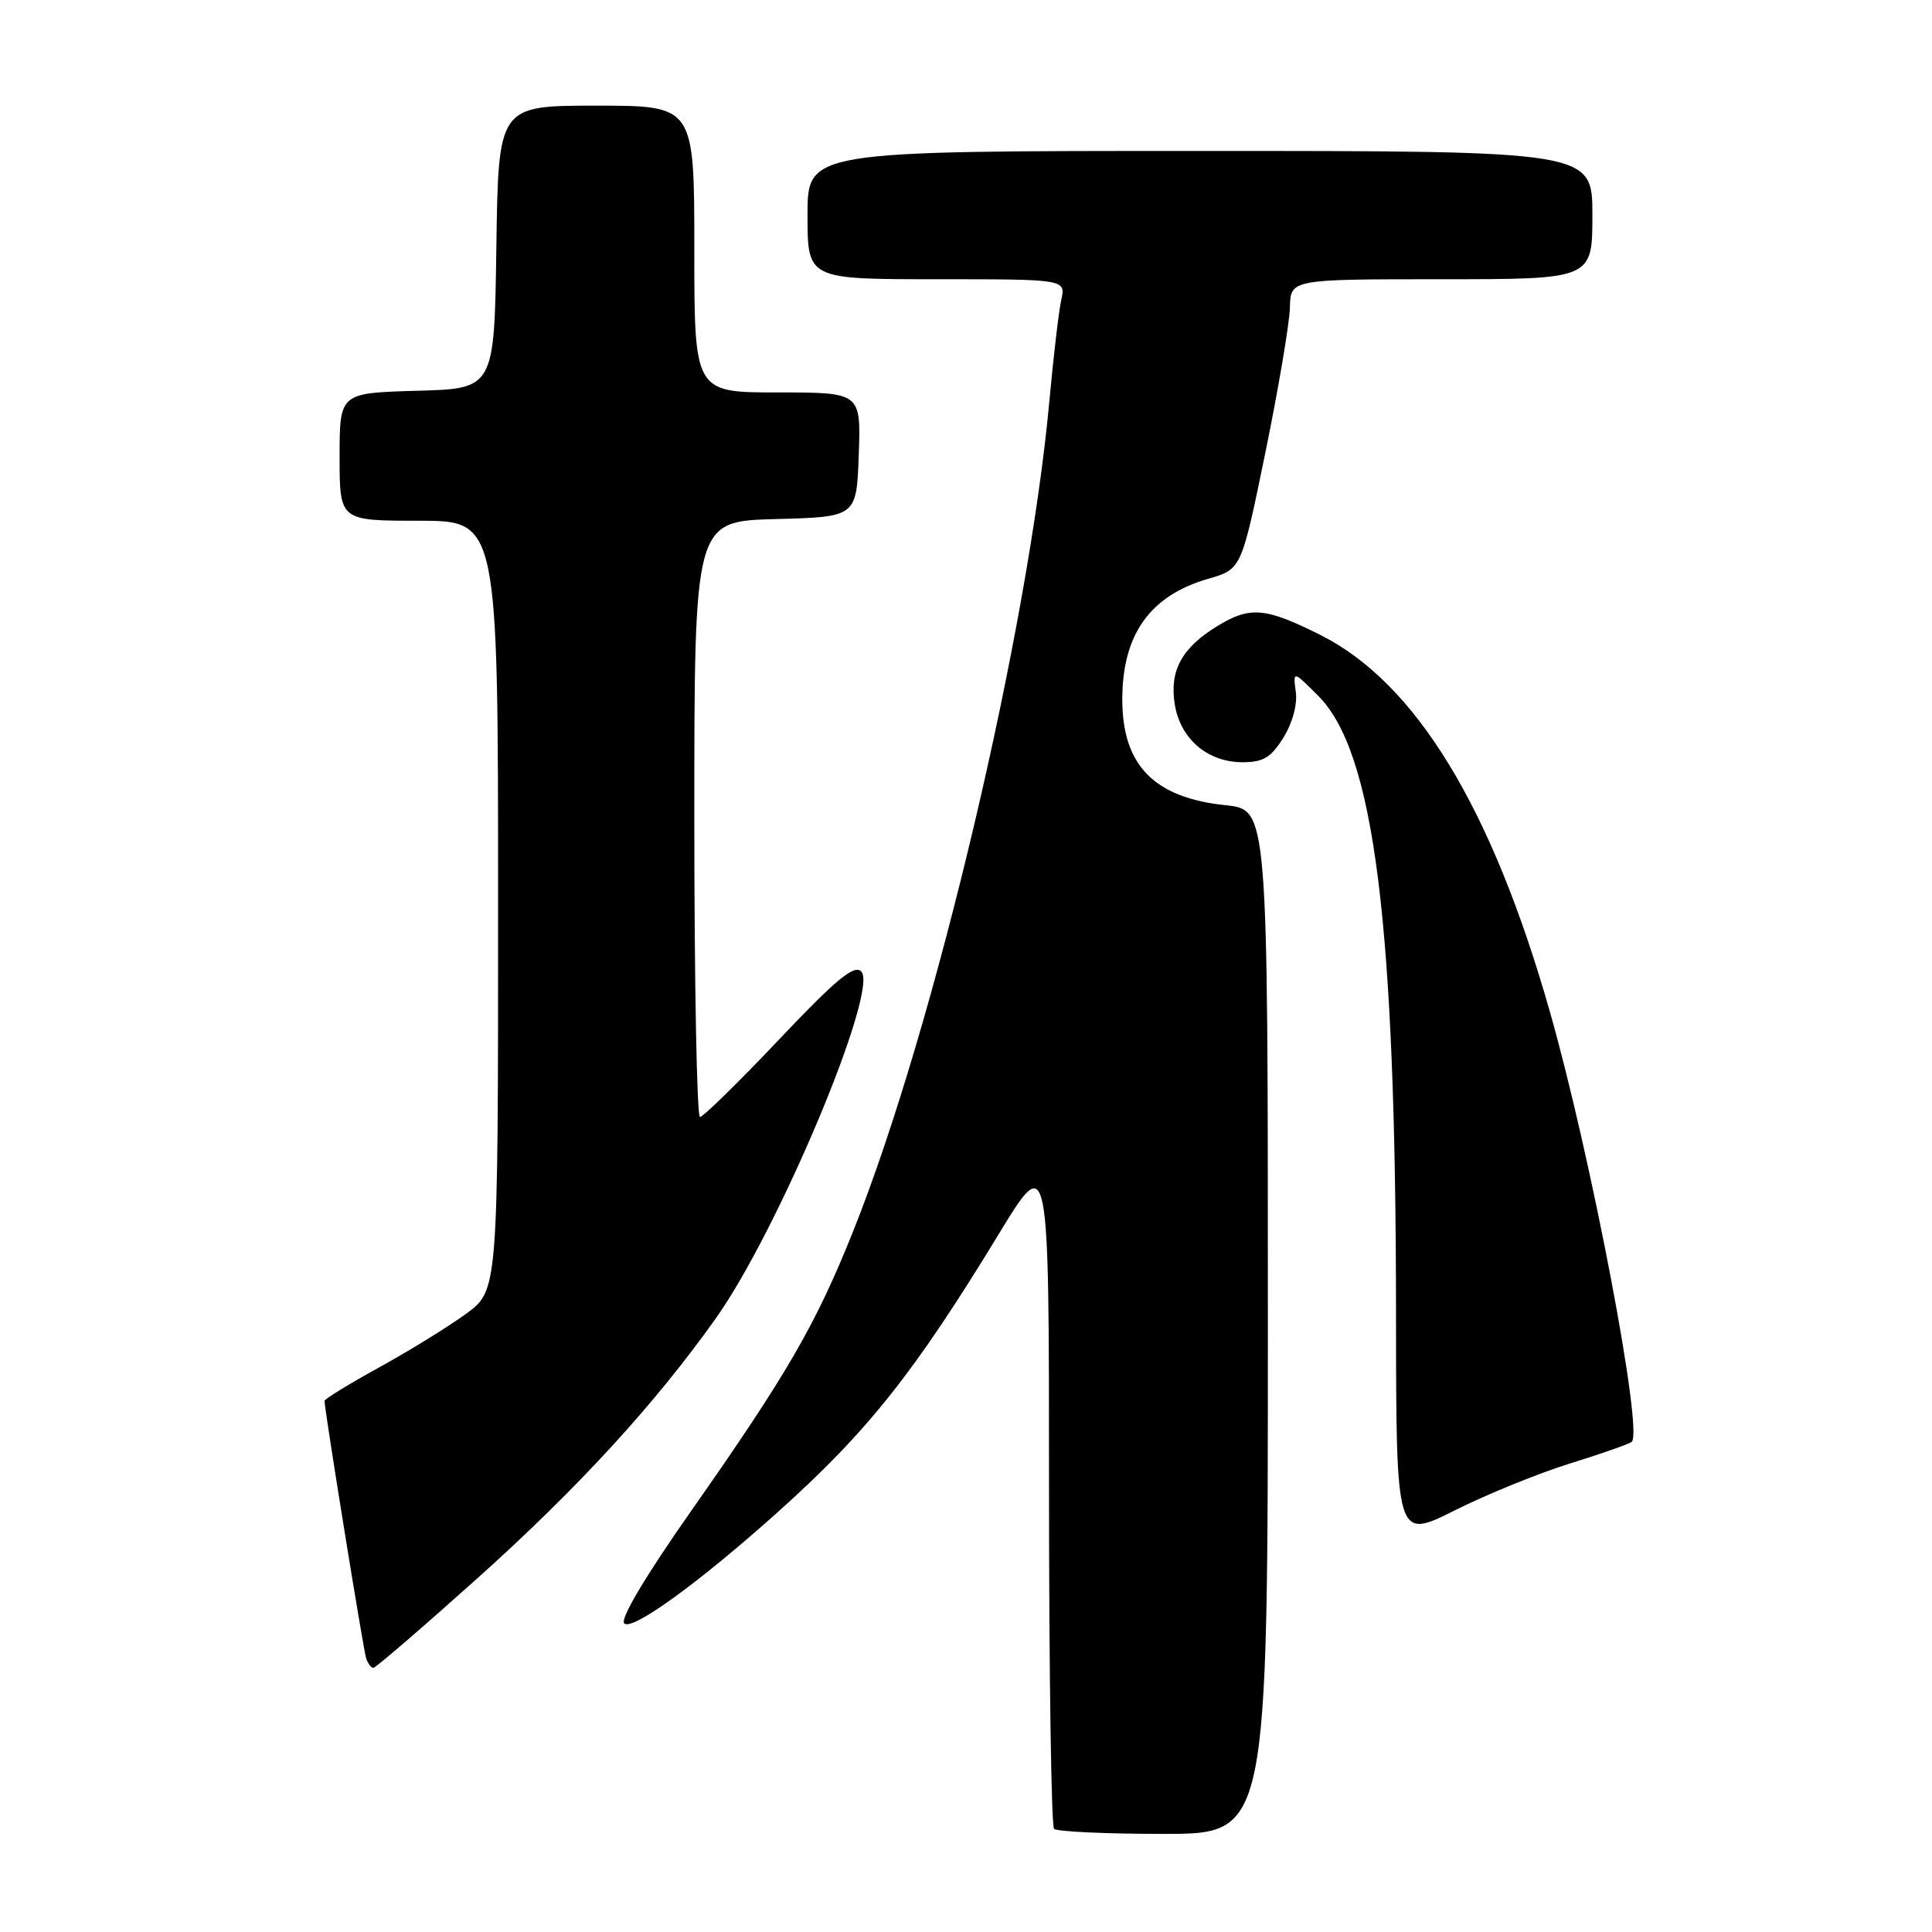 <?xml version="1.0" encoding="UTF-8" standalone="no"?>
<!DOCTYPE svg PUBLIC "-//W3C//DTD SVG 1.1//EN" "http://www.w3.org/Graphics/SVG/1.1/DTD/svg11.dtd" >
<svg xmlns="http://www.w3.org/2000/svg" xmlns:xlink="http://www.w3.org/1999/xlink" version="1.1" viewBox="0 0 256 256">
 <g >
 <path fill="currentColor"
d=" M 168.00 175.14 C 168.00 107.28 168.00 107.28 162.42 106.70 C 152.93 105.72 148.71 101.41 148.71 92.68 C 148.71 84.07 152.38 78.92 160.10 76.69 C 164.50 75.42 164.50 75.42 167.67 59.96 C 169.41 51.46 170.87 42.81 170.92 40.75 C 171.00 37.00 171.00 37.00 191.00 37.00 C 211.00 37.00 211.00 37.00 211.00 28.50 C 211.00 20.00 211.00 20.00 159.00 20.00 C 107.00 20.00 107.00 20.00 107.00 28.50 C 107.00 37.00 107.00 37.00 124.12 37.00 C 141.23 37.00 141.23 37.00 140.62 39.75 C 140.29 41.26 139.59 47.22 139.06 53.00 C 136.30 83.41 123.84 136.19 113.04 163.16 C 108.09 175.54 104.31 182.07 91.49 200.34 C 85.50 208.88 82.14 214.54 82.71 215.11 C 83.75 216.15 92.62 209.72 103.05 200.37 C 114.96 189.70 121.15 181.90 132.33 163.54 C 139.00 152.58 139.00 152.58 139.00 197.12 C 139.00 221.62 139.30 241.97 139.67 242.33 C 140.03 242.70 146.56 243.00 154.17 243.00 C 168.00 243.00 168.00 243.00 168.00 175.14 Z  M 63.26 209.13 C 76.59 197.17 86.79 186.05 94.87 174.66 C 103.14 163.01 116.51 131.11 114.12 128.72 C 113.18 127.78 110.80 129.75 103.21 137.76 C 97.87 143.40 93.16 148.01 92.75 148.01 C 92.34 148.00 92.00 130.24 92.00 108.53 C 92.00 69.07 92.00 69.07 102.75 68.78 C 113.50 68.50 113.50 68.50 113.79 60.25 C 114.08 52.00 114.08 52.00 103.04 52.00 C 92.00 52.00 92.00 52.00 92.00 33.00 C 92.00 14.00 92.00 14.00 79.02 14.00 C 66.04 14.00 66.04 14.00 65.77 32.75 C 65.50 51.50 65.50 51.50 55.25 51.78 C 45.00 52.07 45.00 52.07 45.00 60.53 C 45.00 69.00 45.00 69.00 55.50 69.00 C 66.00 69.00 66.00 69.00 66.00 119.99 C 66.00 170.99 66.00 170.99 61.75 174.09 C 59.41 175.79 54.24 178.99 50.25 181.18 C 46.26 183.38 43.00 185.38 43.00 185.62 C 43.00 186.78 48.15 218.66 48.52 219.75 C 48.75 220.44 49.18 221.00 49.48 221.00 C 49.77 221.00 55.97 215.66 63.26 209.13 Z  M 208.00 193.93 C 212.12 192.65 215.82 191.36 216.21 191.05 C 217.79 189.79 210.84 153.26 205.35 134.00 C 197.65 106.95 187.57 90.44 174.91 84.11 C 167.64 80.48 165.64 80.31 161.30 82.96 C 156.60 85.83 154.94 88.87 155.66 93.32 C 156.41 97.93 160.01 101.00 164.65 101.00 C 167.38 101.00 168.42 100.38 170.05 97.75 C 171.25 95.83 171.93 93.35 171.70 91.68 C 171.33 88.86 171.33 88.86 174.66 92.19 C 182.11 99.64 184.96 122.27 184.98 174.26 C 185.00 204.02 185.00 204.02 192.75 200.14 C 197.01 198.00 203.88 195.21 208.00 193.93 Z "/>
</g>
</svg>